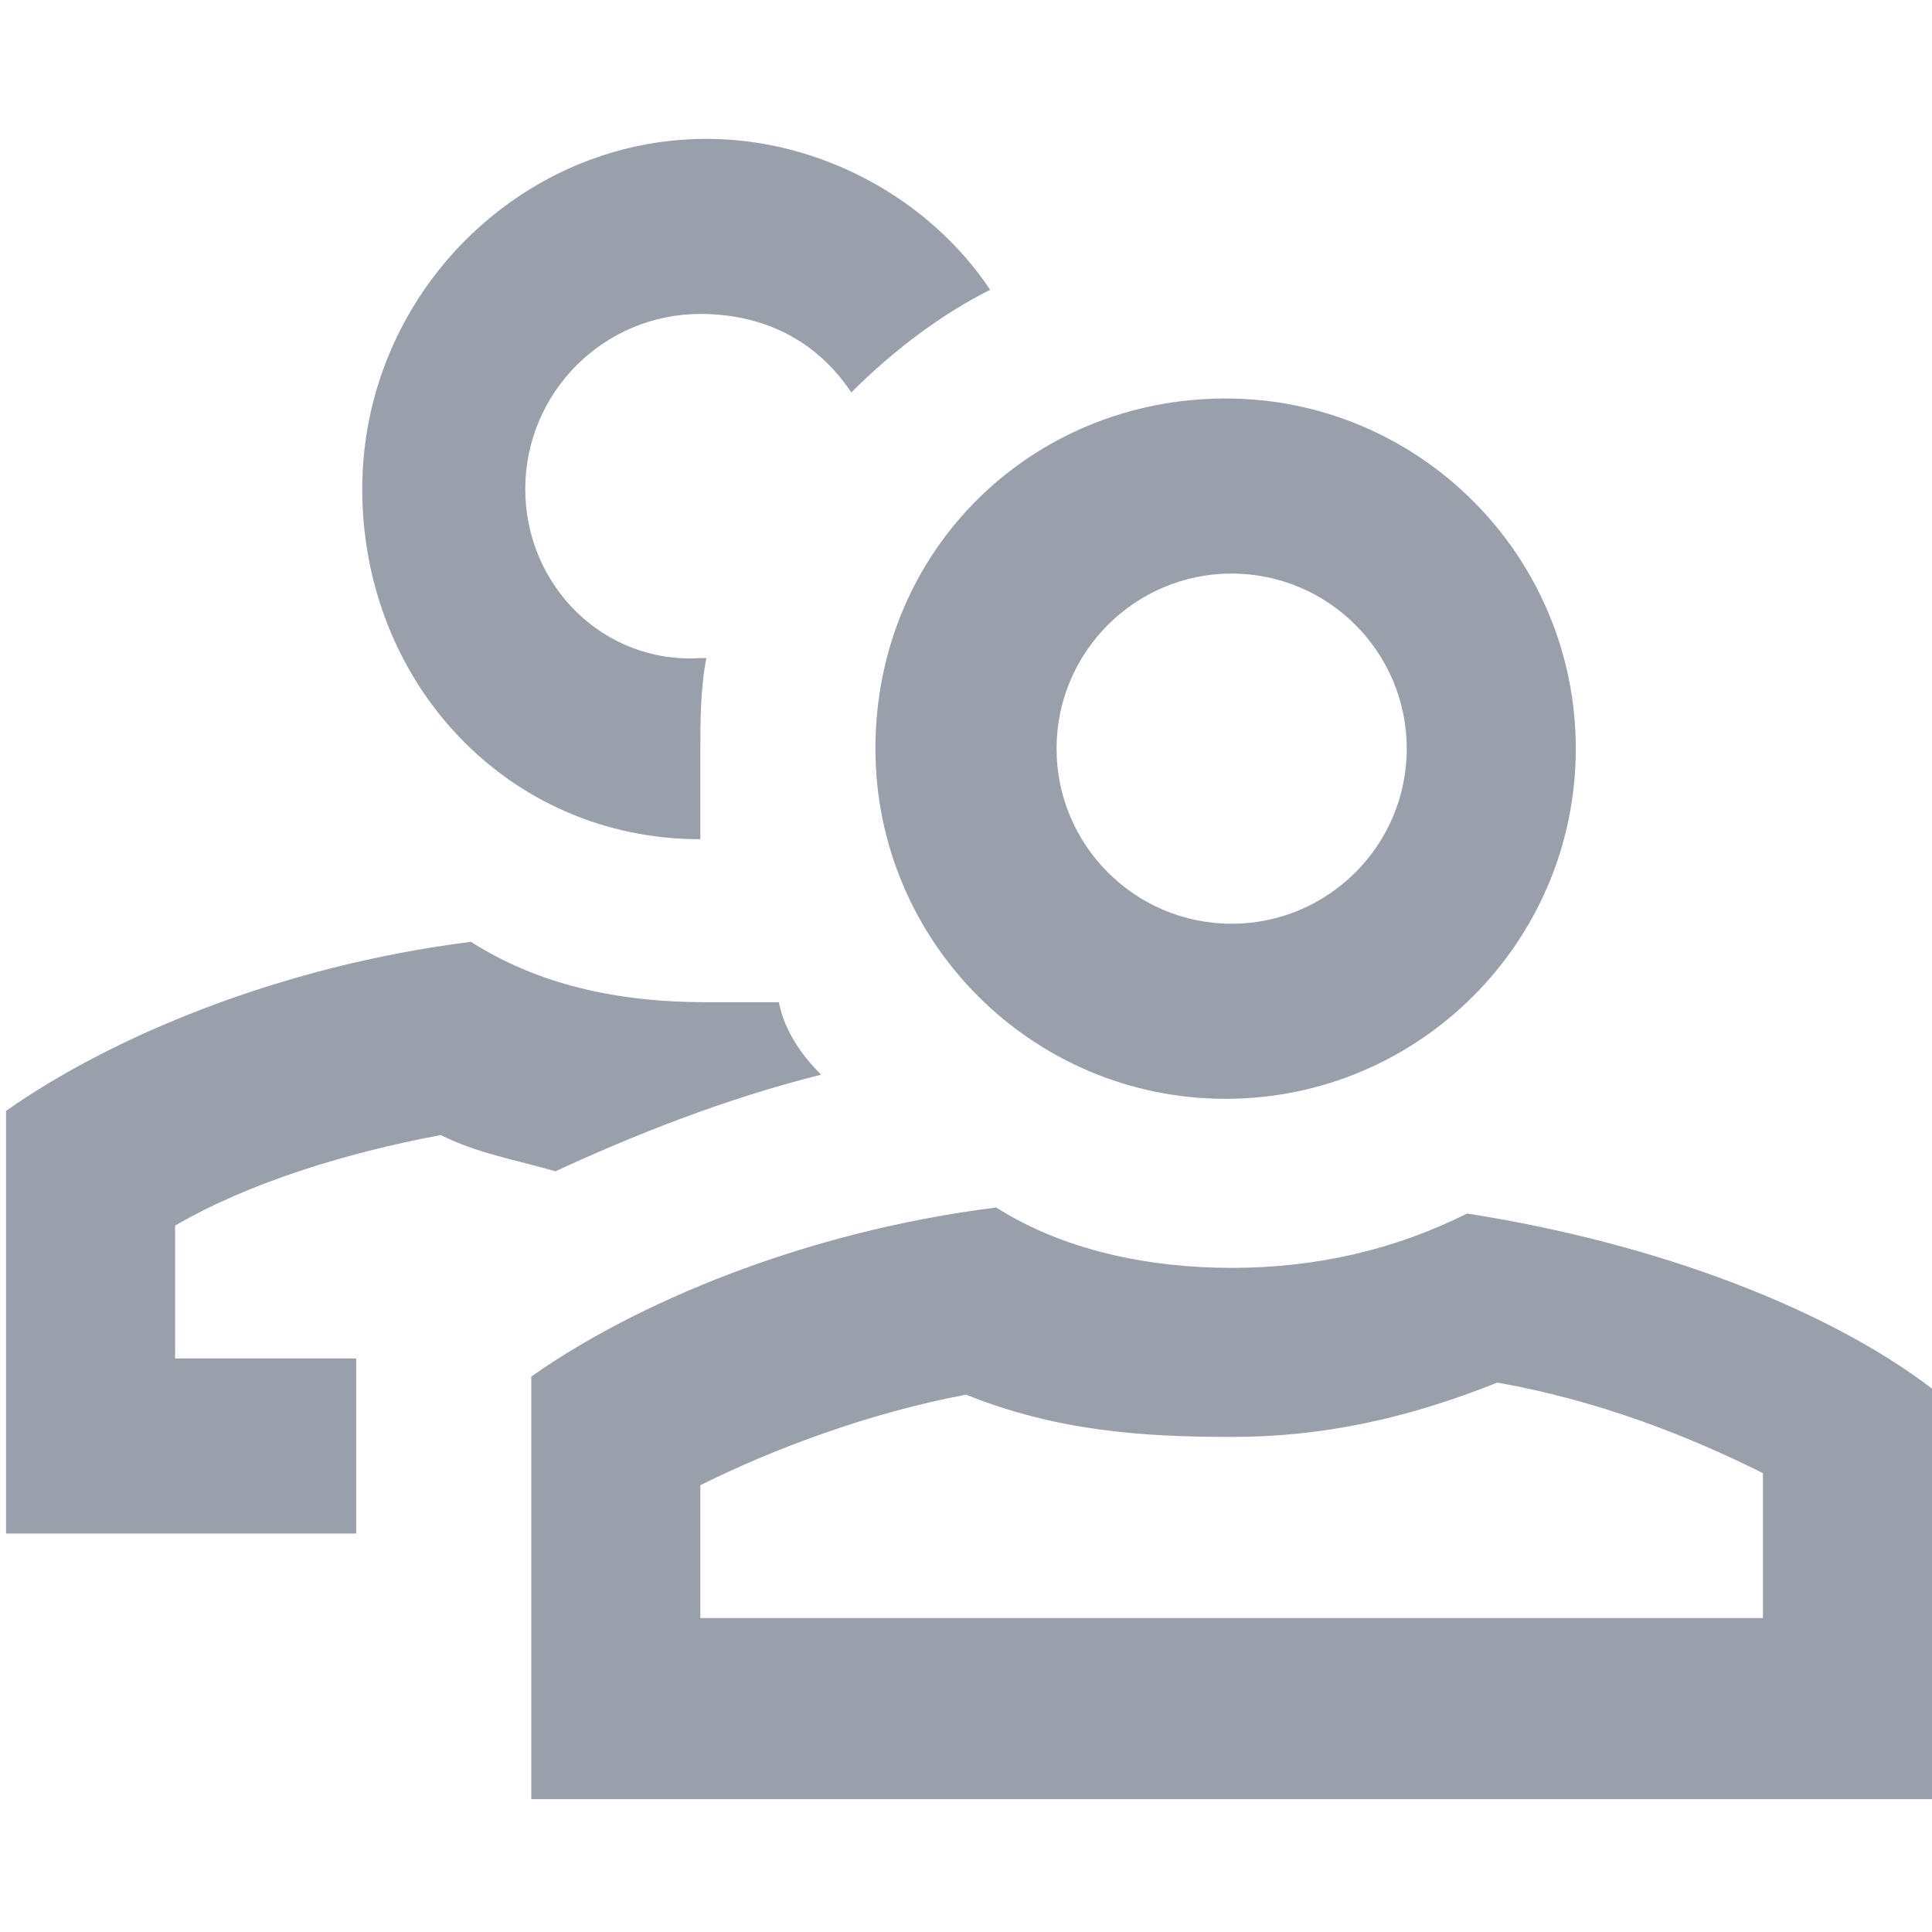 <?xml version="1.0" encoding="utf-8"?>
<!-- Generator: Adobe Illustrator 23.0.6, SVG Export Plug-In . SVG Version: 6.00 Build 0)  -->
<svg version="1.1" id="Layer_1" xmlns="http://www.w3.org/2000/svg" xmlns:xlink="http://www.w3.org/1999/xlink" x="0px" y="0px"
	 viewBox="0 0 32 32" style="enable-background:new 0 0 32 32;" xml:space="preserve">
<style type="text/css">
	.st0{fill:#9AA0AB;}
</style>
<g id="Guides__x26__Forms">
</g>
<g id="Icons">
	<g>
		<path class="st0" d="M7.3,18.8c0.6,0.3,1.2,0.4,1.9,0.6c1.3-0.6,2.8-1.2,4.4-1.6c-0.3-0.3-0.6-0.7-0.7-1.2c-0.4,0-0.7,0-1.2,0
			c-1.5,0-2.8-0.3-3.9-1c-3.2,0.4-6,1.6-7.7,2.8v7h5.8v-2.5v-0.4H2.9v-2.2C4.1,19.6,5.7,19.1,7.3,18.8z"/>
		<path class="st0" d="M11.6,13.9C11.6,13.9,11.8,13.7,11.6,13.9c0-0.4,0-1,0-1.5c0-0.4,0-1,0.1-1.5h-0.1C10,11,8.7,9.7,8.7,8.1
			s1.3-2.9,2.9-2.9c1,0,1.9,0.4,2.5,1.3c0.7-0.7,1.5-1.3,2.3-1.7c-1-1.5-2.8-2.5-4.7-2.5C8.6,2.3,6,4.9,6,8.1S8.4,13.9,11.6,13.9z"
			/>
		<path class="st0" d="M14.5,12.4c0,3.2,2.6,5.8,5.8,5.8s5.8-2.6,5.8-5.8s-2.6-5.8-5.8-5.8S14.5,9.1,14.5,12.4z M20.4,9.5
			c1.6,0,2.9,1.3,2.9,2.9s-1.3,2.9-2.9,2.9s-2.9-1.3-2.9-2.9S18.8,9.5,20.4,9.5z"/>
		<path class="st0" d="M24.3,20.1c-1.2,0.6-2.5,0.9-3.9,0.9s-2.8-0.3-3.9-1c-3.2,0.4-6,1.6-7.7,2.8v7H32v-6.8
			C30.3,21.7,27.5,20.6,24.3,20.1z M29.1,26.8H11.6v-2.2c1.2-0.6,2.8-1.2,4.4-1.5c1.5,0.6,2.9,0.7,4.4,0.7s2.9-0.3,4.4-0.9
			c1.7,0.3,3.2,0.9,4.4,1.5V26.8z"/>
	</g>
</g>
</svg>
